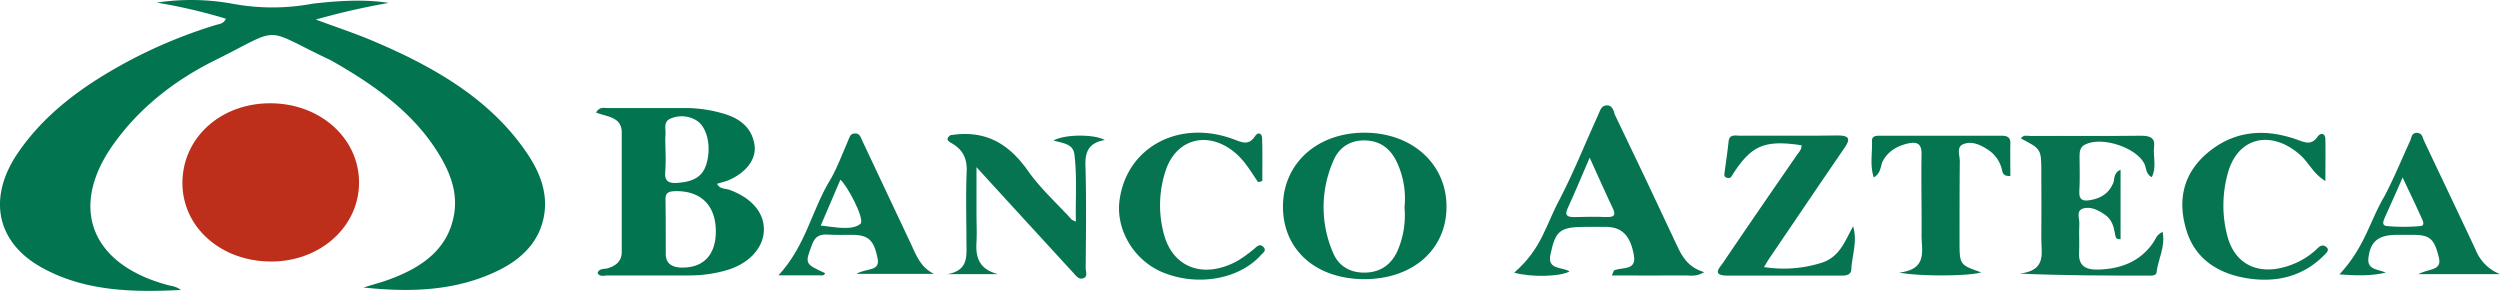 <svg id="Capa_1" data-name="Capa 1" xmlns="http://www.w3.org/2000/svg" viewBox="0 0 993.6 115.6"><defs><style>.cls-1{fill:#027450;}.cls-2{fill:#bd2e1b;}.cls-3{fill:#067450;}.cls-4{fill:#077351;}.cls-5{fill:#067451;}.cls-6{fill:#047550;}.cls-7{fill:#077450;}.cls-8{fill:#037450;}.cls-9{fill:#057450;}</style></defs><title>Logo_Banco_Azteca2</title><path id="path65" class="cls-1" d="M157.6-212a292.65,292.65,0,0,0-28.9,6.6c8.6,3.2,16,5.6,23.2,8.7,24,10.2,46,22.9,60.4,43.9,5.4,7.8,8.9,16.4,7,26s-8.5,16.4-17.8,21c-16.8,8.3-35,8.9-53.8,6.9,3.7-1.2,7.4-2.1,11-3.5,12.7-4.8,22.5-12,24.9-25.2,1.5-8.1-.9-15.5-4.9-22.5-9.9-17.4-26.1-29-44-39.1l-.6-.3c-27.3-12.9-18.2-13.2-45.5.3C72.1-181,58-169.79,47.76-155.09c-17.3,24.9-8.12,47.58,23.18,55.48a9.24,9.24,0,0,1,4.16,1.68c-19.4,1-38.4.5-55.3-8.9-18.2-10.1-21.6-27.9-9.4-45.7,10.5-15.3,25.3-26.2,42.1-35.4a195.37,195.37,0,0,1,36.1-15.2c1.5-.5,3.4-.4,4.4-2.6a215.1,215.1,0,0,0-27.5-6.4,91.19,91.19,0,0,1,30.4.5,86.62,86.62,0,0,0,31.7-.1c8.82-1,19.9-1.9,30-.3Z" transform="translate(-3.2 213.17)"/><path id="path67" class="cls-2" d="M145.9-140.63c0,17.5-15.3,31.3-34.7,31.4-20,.1-35.5-13.5-35.5-31.2,0-18,15.2-31.7,34.9-31.7S145.9-158.33,145.9-140.63Z" transform="translate(-3.2 213.17)"/><path class="cls-3" d="M669.5-116q-12.15-26-24.6-51.8s-.5-3.4-2.8-3.5c-2.5-.1-2.9,2-3.6,3.5-5.1,11.2-9.7,22.8-15.4,33.8-5.63,10.34-7.06,19.62-18.1,29.2,6.8,1.9,18.4,1.6,22-.5-3.2-1.9-8.89-.6-7.59-6.7,2-9.4,3.59-11,14-11h7.7c6.7-.1,10.2,3.5,11.5,11.6.9,5.7-4.5,4.4-7.7,5.6-.4.1-.5.9-1.1,2.1,10.2,0,19.7.1,29.3,0,2,0,4.2.6,7.4-1.3C673.9-107,671.6-111.43,669.5-116Zm-28-10.9c-4.1-.2-8.1-.1-12.2,0-3.2.1-4.4-.6-3-3.6,2.9-6.3,5.5-12.6,8.7-20,3.4,7.4,6.1,13.7,9.1,19.9C645.4-127.93,645.1-126.73,641.5-126.93Z" transform="translate(-3.2 213.17)"/><path id="path71" class="cls-4" d="M858.4-142.73c-2.5-1.4-2.1-3.6-2.9-5.3-3.1-6.4-16.6-11-23.4-7.8-2,.9-2.4,2.6-2.4,4.4,0,4.9.2,9.7-.1,14.6-.1,3.1,1.4,3.7,4.3,3.2,4.3-.7,7.4-2.7,9.1-6.6.8-1.7-.1-4,3-5.5v27.6c-2.2.3-2-1.3-2.3-2.6-.5-2.7-1.3-5.3-3.9-7.1s-5.8-3.5-8.9-2.4c-2.7,1-1.1,4.1-1.3,6.3-.2,3.7.1,7.4-.1,11.1-.3,5.2,2.5,7,7.8,6.8,9.2-.3,16.6-3.4,21.6-10.6,1-1.4,1.3-3.2,3.8-4.4,1.2,5.9-1.8,10.9-2.4,16.1-.1,1.2-1.5,1.3-2.5,1.3-17,0-34.1,0-51.9-.8,10.7-1.2,8.6-8,8.6-13.7.1-8.8,0-17.5,0-26.3,0-9.5,0-9.5-8.1-13.7.9-1.6,2.6-1,4-1,14.6-.1,29.2.1,43.8-.1,3.8,0,5.6,1,5.1,4.6-.4,3.8,1.1,7.8-.9,11.9Z" transform="translate(-3.2 213.17)"/><path id="path73" class="cls-3" d="M442.3-157.53c-6.2,1.1-7.9,4.5-7.7,10.1.4,13.6.2,27.2.1,40.8,0,1.4,1,3.5-1.1,4.1-1.9.5-2.9-1.3-4-2.4-12.3-13.4-24.6-26.8-38.3-41.8v18.6c0,3.7.2,7.4,0,11.1-.4,6,.9,10.8,8.5,12.8h-20c8.5-1.5,7.5-7.4,7.5-12.8,0-9.3-.3-18.7.1-28,.2-4.8-1.3-8.4-5.6-11-1.6-.9-3.1-1.7-.9-3.4,14.2-2.3,23.4,3.6,30.9,14.2,4.9,7,11.5,12.9,17.4,19.4a10.24,10.24,0,0,0,1.6.7c-.2-9.2.5-17.9-.6-26.7-.5-4.3-4.7-4.4-8.3-5.5C426.7-159.93,438.2-159.83,442.3-157.53Z" transform="translate(-3.2 213.17)"/><path id="path75" class="cls-5" d="M739.7-123.23c1.8,6-.4,11.4-.7,17-.1,2.4-2,2.6-4.1,2.6H689.8c-6.6,0-3-3.3-1.8-5.1,9.6-14.2,19.4-28.4,29.2-42.6.9-1.3,2.1-2.4,2-4.1-14.6-2.2-19.8,0-27.1,11.2-.5.8-.9,2-2.2,1.8-1.9-.3-1.3-1.7-1.2-2.8.5-3.9,1.1-7.7,1.5-11.6.3-3.2,2.8-2.4,4.8-2.4,12.7-.1,25.4.1,38-.1,5.7-.1,5.6,1.6,3.1,5.2-10.1,14.7-20,29.4-30,44.1-.5.8-1,1.7-1.8,3a50,50,0,0,0,22.2-1.5c7.8-2.1,9.9-8.8,13.2-14.7Z" transform="translate(-3.2 213.17)"/><path id="path77" class="cls-6" d="M747.9-142.63c-1.6-5-.5-9.8-.7-14.5-.1-2.3,2.1-2.1,3.7-2.1h47.6c2.2,0,3.7.4,3.7,2.9-.1,4.4,0,8.7,0,13.1-3.3.2-3.1-1.8-3.5-3.1a12.89,12.89,0,0,0-5.2-7.2c-3-2-6.6-3.8-10.1-2.3-2.8,1.2-1.2,4.6-1.3,6.9-.1,10.5-.1,21-.1,31.5,0,9.5,0,9.5,8.6,12.5-4.4,1.5-24.1,1.7-32.6.1,11.4-1.3,8.9-8.7,8.9-14.9.1-10.7-.2-21.4,0-32.1.1-4.7-2.2-5.2-6.3-4.1-4.3,1.2-7.6,3.5-9.4,7.4-.6,2-.7,4.3-3.3,5.9Z" transform="translate(-3.2 213.17)"/><path id="path79" class="cls-3" d="M927.4-141.23c-5-3-6.6-7.5-10.4-10.7-11.4-9.7-24.2-6.6-28.2,7a47.63,47.63,0,0,0-.4,25.4c3.1,12.1,13.4,16.4,26,11.4a29.38,29.38,0,0,0,9.4-5.9c1-.9,2.1-2.3,3.8-1.1s.2,2.5-.7,3.4c-8.3,8.4-19,11.1-30.9,9.1-11.6-1.9-20.2-7.9-23.6-18.3-3.8-11.7-2.1-22.9,8.3-31.6s22.5-9.7,35.3-5.2c3.1,1.1,5.8,2.5,8.3-1.1,1.3-1.8,3.1-1.4,3.1,1.1.1,5.4,0,10.9,0,16.5Z" transform="translate(-3.2 213.17)"/><path class="cls-7" d="M964.4-104.23h32.4a17.22,17.22,0,0,1-9.7-9.7c-6.8-14.5-13.7-28.9-20.5-43.3-.6-1.3-.7-2.9-2.5-3.1-2.4-.3-2.4,1.7-3,3.1-3.4,7.4-6.4,14.8-10.2,22-6.1,10.38-7.69,20-17.9,31.1,6.5.5,12.4.7,18.4-.7-3.2-1.4-7.4-1.1-6.9-5.7.7-6.6,3.9-9.3,11.3-9.3h6.4c6.9,0,8.5,1.7,10.3,9C973.8-105.53,968.7-106.53,964.4-104.23Zm.8-19.1a75,75,0,0,1-13.4,0c-2.4-.3-1.1-2.5-.6-3.8,2.2-4.9,4.4-9.7,6.9-15.5,2.9,6.2,5.4,11.3,7.7,16.5C966.3-125.13,966.9-123.43,965.2-123.33Z" transform="translate(-3.2 213.17)"/><path class="cls-8" d="M293.1-137.73c-1.6-.6-3.9-.2-4.9-2.4,1.5-.5,3-.8,4.3-1.3,7.1-3,11.3-8.3,10.6-13.9-.9-6.7-5.4-10.7-12.4-12.7a54.14,54.14,0,0,0-14.5-2.2H244.6c-1.4,0-3.1-.6-4.5,1.8,4.4,1.7,10,1.7,10.2,7.6V-113c0,3.3-1.9,5.3-5.4,6.4-1.4.5-3.6-.1-4.2,2,1,1.6,2.7.9,4,.9h32.2a52.55,52.55,0,0,0,15.8-2.3c8.5-2.7,14-8.9,14.1-15.8S301.9-134.53,293.1-137.73ZM267.6-145a73,73,0,0,0,.1-8.1v-.1c0-2.1-.2-4.3,0-6.4.2-2.4-1.1-5.4,2.4-6.6a11.19,11.19,0,0,1,9.9.9c4.4,2.7,6.1,10.8,3.8,17.8-1.7,5.1-5.9,6.6-11.2,7C268.4-140.13,267.3-141.63,267.6-145Zm6.7,38.2c-4.1-.1-6.5-1.6-6.5-5.5,0-7.2,0-14.3-.1-21.5-.1-3,1.5-3.4,4.4-3.4,9.8,0,15.6,5.8,15.6,16C287.7-111.93,282.8-106.73,274.3-106.83Z" transform="translate(-3.2 213.17)"/><path class="cls-9" d="M545.5-160.43c-18.9,0-32.4,12.3-32.4,29.4s13,28.7,32.1,28.8c19.4.1,32.9-11.7,32.9-28.8S564.3-160.43,545.5-160.43Zm13.1,47c-2.3,5.1-6.4,8.4-12.6,8.6s-10.8-2.6-13-7.9a45.59,45.59,0,0,1,.3-36.9c2.2-5,6.7-8.1,13.1-7.7s10,4.2,12.2,9.1a34.1,34.1,0,0,1,2.8,17.5A35.16,35.16,0,0,1,558.6-113.43Z" transform="translate(-3.2 213.17)"/><path class="cls-7" d="M343.6-104.33h30.8c-5.4-2.6-7.1-7.5-9.2-12-6.4-13.6-12.8-27.1-19.2-40.7-.7-1.3-.9-3.3-3.2-3.1-1.8.1-2,1.7-2.6,3-2.1,4.8-4,10-6.62,14.74-7.73,12.31-9.93,26.75-21,38.66h16.5c.8,0,1.8.2,2-.9-8.2-3.8-8-3.7-5-11.7,1.2-2.9,2.9-3.8,6.1-3.6s6.5.1,9.7.1c6.5,0,8.7,2.2,10.1,9.3C353.1-105.13,347.6-106.73,343.6-104.33Zm1.5-19.8c-3.5,2.7-10,1.2-15.7.6,2.7-6.2,5.2-12.1,7.8-18.2C339.7-139.83,347.3-125.73,345.1-124.13Z" transform="translate(-3.2 213.17)"/><path id="path89" class="cls-3" d="M503.2-140.83c-2.6-3.7-4.8-7.7-8.3-10.9-10.6-9.7-23.8-6.9-28.3,6a43.72,43.72,0,0,0-.9,25.3c3.5,13.8,16,18.3,29.4,10.9a51.28,51.28,0,0,0,6.5-4.7c1.1-.9,2.2-2.3,3.7-.8s-.3,2.4-1.1,3.4c-8.6,9.4-24.8,12.3-38.4,6.9-11.8-4.6-19.4-17.2-17.6-29.2,3-20.8,23.5-31.8,45-24,3.3,1.2,6.2,2.9,8.8-1.1,1.2-1.8,2.7-1.2,2.8.7.2,5.7.1,11.4.1,17.1A8.47,8.47,0,0,1,503.2-140.83Z" transform="translate(-3.2 213.17)"/><path id="path103" class="cls-1" d="M-141-90" transform="translate(-3.2 213.17)"/></svg>